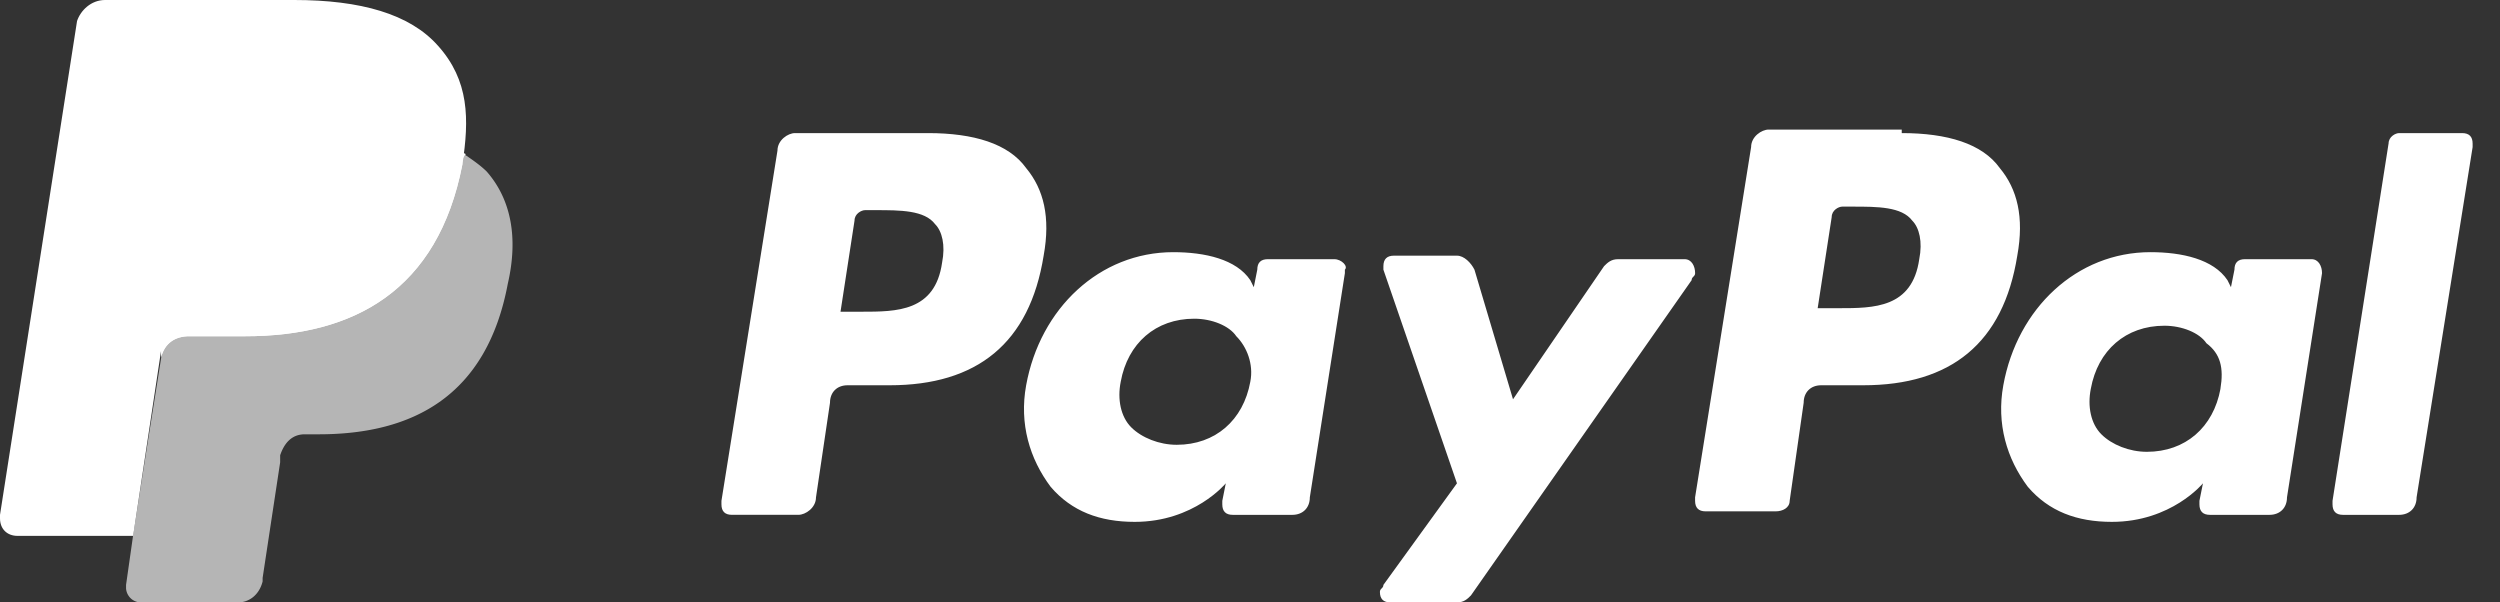 <svg width="83" height="20" fill="none" xmlns="http://www.w3.org/2000/svg"><rect width="100%" height="100%" fill="#333333" stroke="none"/><path fill-rule="evenodd" clip-rule="evenodd" d="M55.928 8.605H53.72c-.233 0-.349.116-.465.232l-3.023 4.419-1.28-4.303c-.116-.232-.348-.465-.58-.465h-2.094c-.232 0-.349.117-.349.35v.115l2.442 7.093-2.442 3.373c0 .116-.116.116-.116.232 0 .233.116.349.349.349h2.21c.232 0 .348-.116.464-.233l7.326-10.465c0-.116.116-.116.116-.232 0-.233-.116-.465-.349-.465zm-14.418 4.07c-.233 1.278-1.163 2.092-2.442 2.092-.581 0-1.163-.232-1.512-.581-.348-.349-.465-.93-.348-1.512.232-1.279 1.162-2.093 2.441-2.093.582 0 1.163.233 1.396.582.349.348.581.93.465 1.511zm2.79-4.07h-2.209c-.232 0-.349.116-.349.348l-.116.582-.116-.233c-.465-.697-1.512-.93-2.558-.93-2.442 0-4.419 1.86-4.884 4.419-.233 1.279.116 2.441.814 3.372.698.814 1.628 1.163 2.79 1.163 1.977 0 3.024-1.28 3.024-1.28l-.116.582v.116c0 .233.116.349.348.349h1.977c.349 0 .581-.233.581-.581L44.65 9.07v-.117c.117-.116-.116-.348-.349-.348zm-13.023.116c-.232 1.628-1.511 1.628-2.674 1.628h-.698l.465-3.024c0-.232.233-.348.35-.348h.348c.814 0 1.628 0 1.977.465.232.232.348.697.232 1.279zm-.465-4.302c1.512 0 2.674.348 3.256 1.162.581.698.814 1.628.581 2.907-.465 2.907-2.209 4.303-5.116 4.303h-1.395c-.35 0-.582.232-.582.581l-.465 3.14c0 .348-.349.58-.581.58H24.3c-.232 0-.348-.115-.348-.348v-.116L25.812 5c0-.349.349-.581.581-.581h4.42zm48.488.348l-1.86 11.86v.117c0 .233.116.349.349.349h1.86c.35 0 .582-.233.582-.581l1.86-11.628v-.117c0-.232-.116-.348-.349-.348H79.65c-.116 0-.349.116-.349.348zm-5.58 8.14C73.486 14.186 72.555 15 71.276 15c-.581 0-1.163-.233-1.511-.582-.35-.348-.466-.93-.35-1.511.233-1.28 1.163-2.093 2.443-2.093.581 0 1.162.232 1.395.581.465.35.581.814.465 1.512zm3.022-4.302h-2.209c-.233 0-.349.116-.349.348l-.116.582-.116-.233c-.465-.697-1.512-.93-2.558-.93-2.442 0-4.42 1.86-4.884 4.419-.233 1.279.116 2.441.814 3.372.697.814 1.628 1.163 2.79 1.163 1.977 0 3.024-1.28 3.024-1.28l-.117.582v.116c0 .233.117.349.35.349h1.976c.349 0 .581-.233.581-.581l1.163-7.442c0-.233-.116-.465-.349-.465zm-13.023 0c-.233 1.627-1.512 1.627-2.674 1.627h-.698l.465-3.023c0-.232.233-.349.349-.349h.349c.814 0 1.628 0 1.977.465.232.233.348.698.232 1.28zm-.581-4.186c1.511 0 2.674.348 3.256 1.162.58.698.813 1.628.58 2.907-.464 2.907-2.208 4.303-5.115 4.303h-1.396c-.349 0-.581.232-.581.581l-.465 3.256c0 .232-.233.349-.465.349h-2.326c-.232 0-.349-.117-.349-.35v-.115l1.86-11.628c0-.35.35-.582.582-.582h4.419v.117zM14.535 1.512C13.605.465 11.977 0 9.767 0H3.488c-.465 0-.814.349-.93.698L0 17.093v.116c0 .35.233.582.581.582H4.42l.93-6.163v.232c.116-.465.465-.697.93-.697h1.86c3.605 0 6.396-1.512 7.21-5.698.232-1.512.232-2.79-.814-3.953z" fill="#fff"/><path opacity=".64" fill-rule="evenodd" clip-rule="evenodd" d="M4.417 17.79l-.232 1.628v.117A.5.5 0 004.65 20h3.255c.35 0 .698-.233.814-.698v-.116l.582-3.837v-.233c.116-.349.349-.697.814-.697h.465c3.14 0 5.581-1.28 6.279-5 .349-1.512.116-2.791-.698-3.721-.232-.233-.581-.466-.93-.698-.232-.116-.465-.233-.698-.233h-.232c-.233-.116-.582-.116-.814-.232-.465-.117-1.047-.117-1.512-.117h-5c-.349 0-.697.233-.814.698-.814 7.326-.349 3.721-1.744 12.675z" fill="#fff"/><path fill-rule="evenodd" clip-rule="evenodd" d="M14.535 4.651c-.233-.116-.582-.116-.814-.232-.465-.117-1.047-.117-1.512-.117h-5c-.349 0-.698.233-.814.698L5.35 11.628v.232c.116-.465.465-.697.93-.697h1.86c3.605 0 6.396-1.512 7.21-5.698 0-.116 0-.233.116-.349-.233-.116-.465-.232-.698-.232l-.232-.233z" fill="#fff"/></svg>